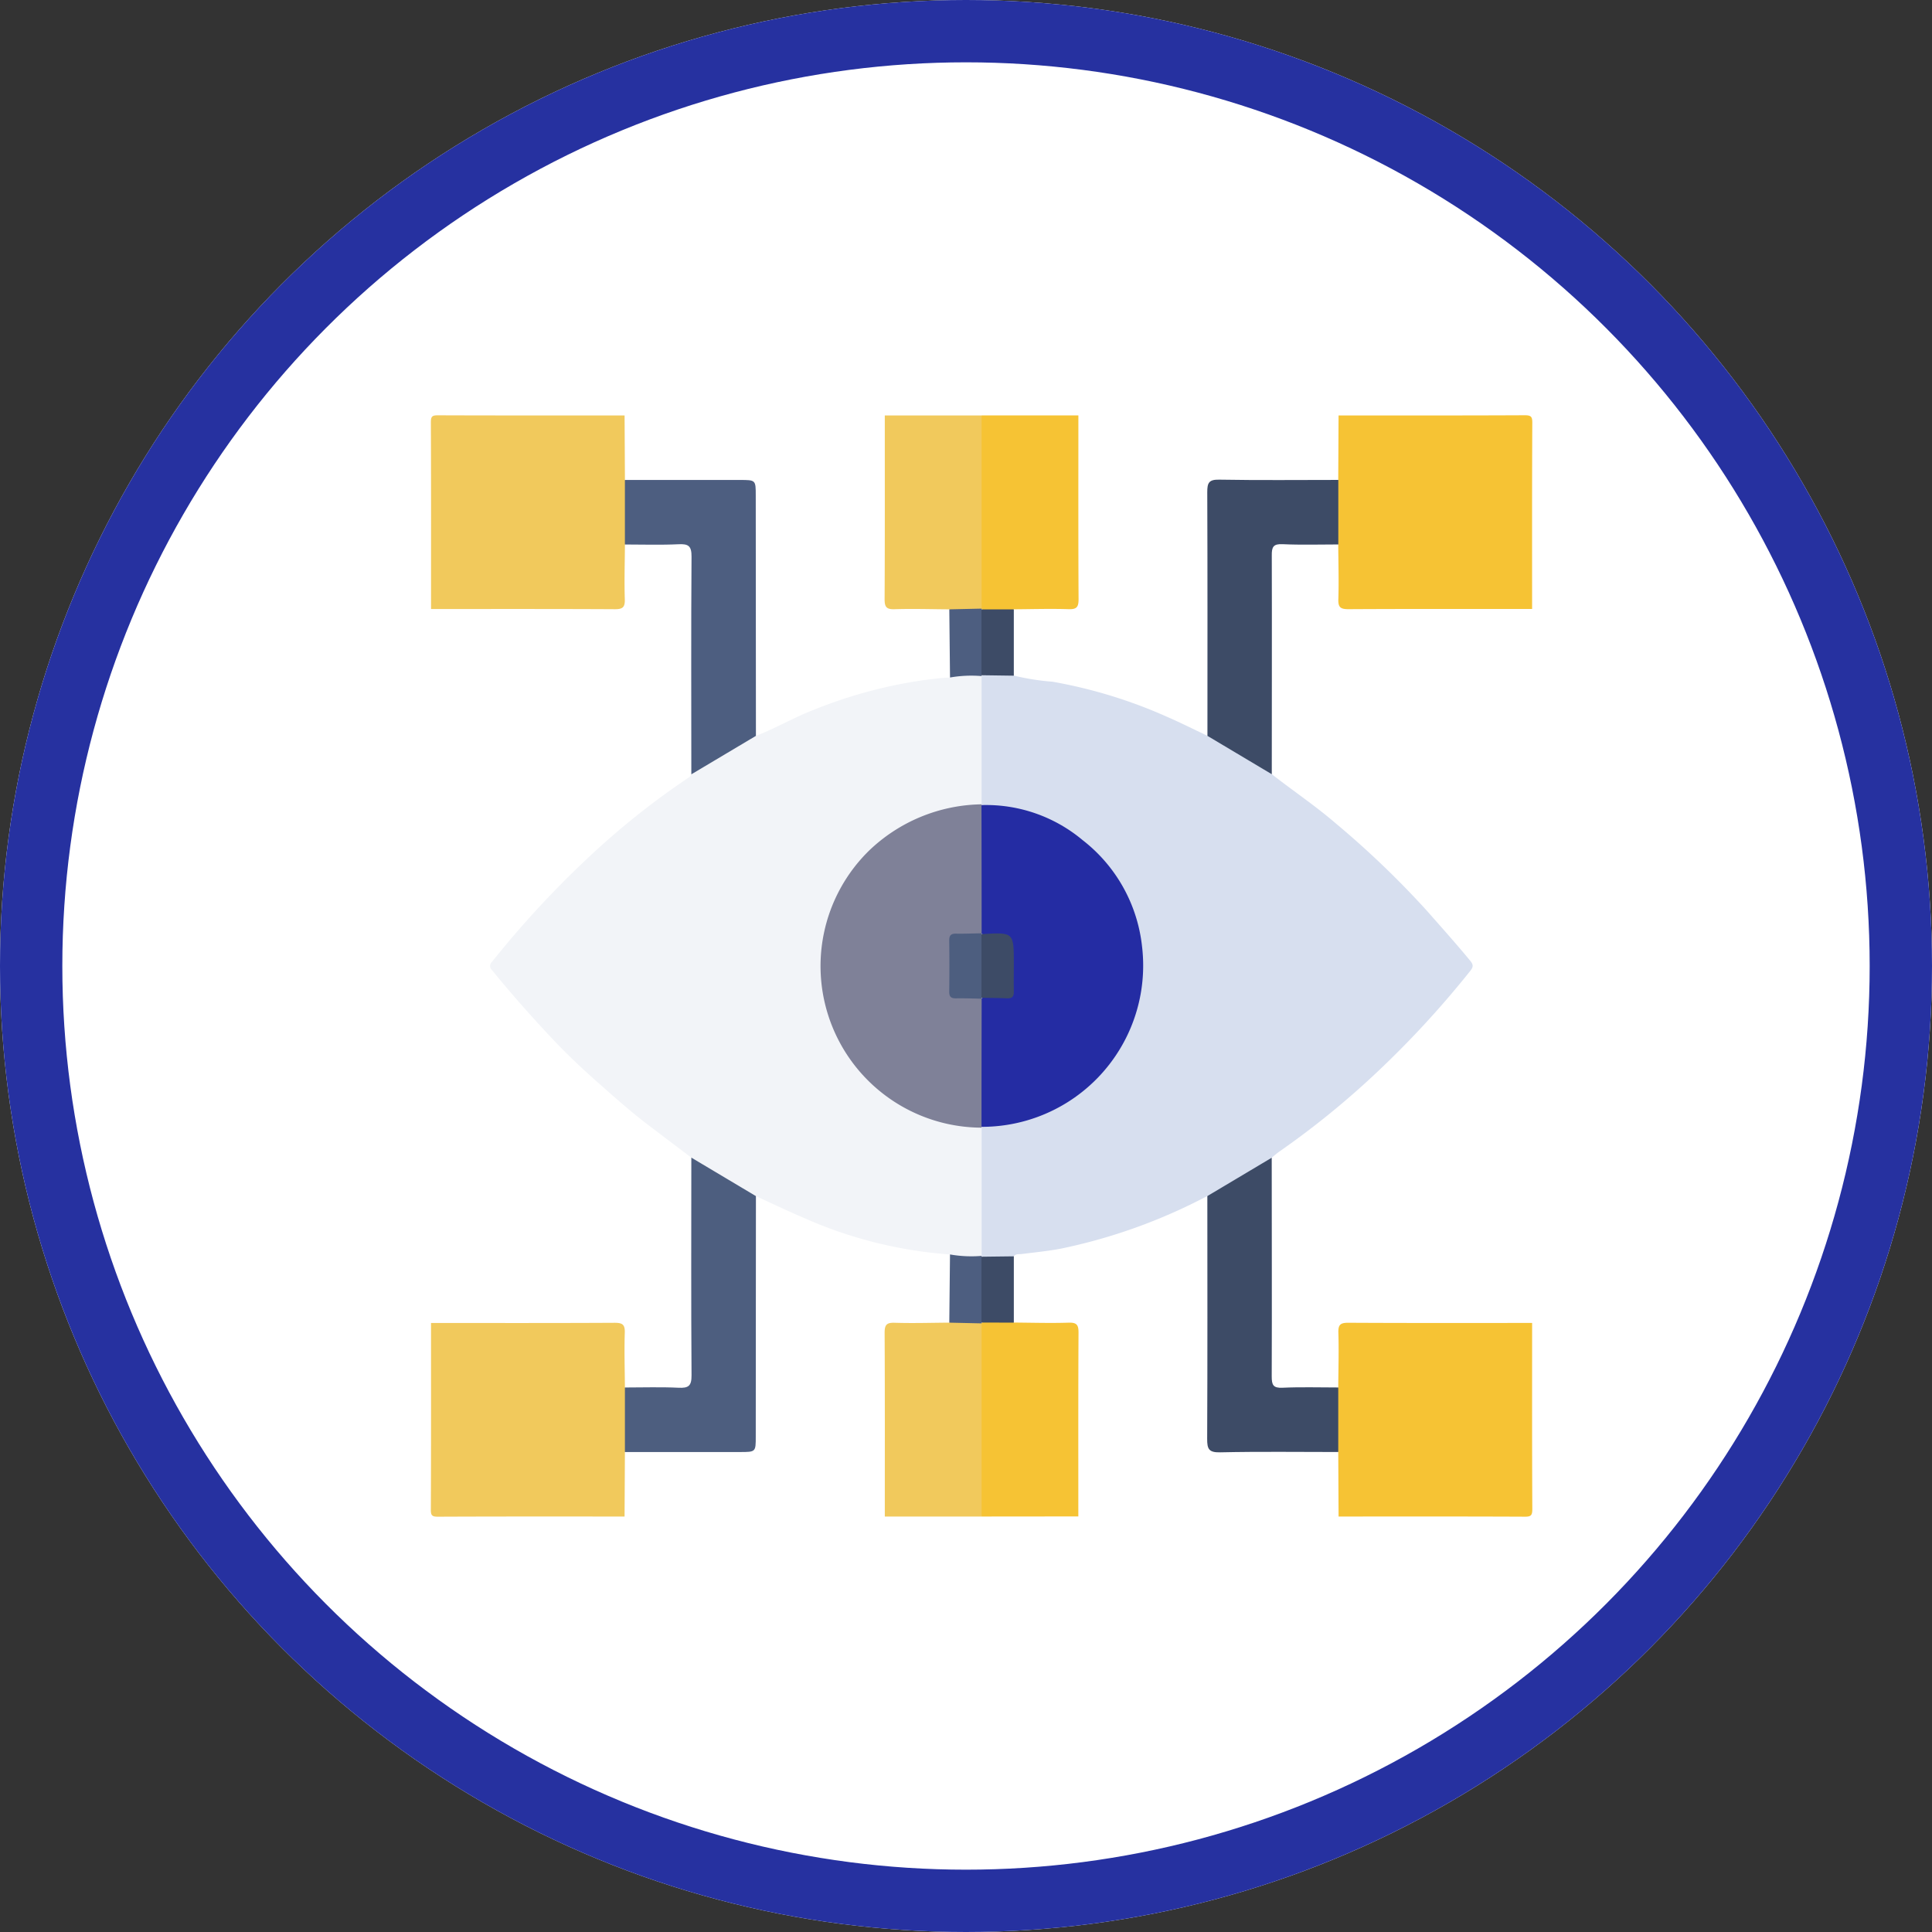 <svg xmlns="http://www.w3.org/2000/svg" width="124" height="124" viewBox="0 0 124 124">
  <rect x="0" y="0" width="124" height="124" fill="#333333" stroke="none"/>
  <g id="Grupo_124190" data-name="Grupo 124190" transform="translate(-4664 9303.65)">
    <g id="Grupo_123841" data-name="Grupo 123841" transform="translate(4356 -11407.42)">
      <g id="Grupo_123835" data-name="Grupo 123835" transform="translate(-640 -1896.942)">
        <g id="Grupo_123828" data-name="Grupo 123828" transform="translate(-210 -4097.079)">
          <g id="Elipse_6020" data-name="Elipse 6020" transform="translate(1158 8097.791)" fill="#fff" stroke="#2631a0" stroke-width="4">
            <circle cx="62" cy="62" r="62" stroke="none"/>
            <circle cx="62" cy="62" r="60" fill="none"/>
          </g>
        </g>
      </g>
      <g id="Grupo_123460" data-name="Grupo 123460" transform="translate(-432.347 1782.422)">
        <path id="Trazado_166968" data-name="Trazado 166968" d="M780.434,348.016q.011,2.07.022,4.14a.884.884,0,0,1,.187.572q.031,1.5,0,3a.883.883,0,0,1-.187.572c-.007,1.171-.045,2.343-.008,3.513.017.528-.147.642-.653.639-3.928-.021-7.855-.012-11.783-.012,0-3.992.007-7.983-.011-11.975,0-.382.076-.46.458-.458C772.45,348.022,776.442,348.016,780.434,348.016Z" transform="translate(0 -0.004)" fill="#f1c95c"/>
        <path id="Trazado_166969" data-name="Trazado 166969" d="M1083.44,352.152q.011-2.07.021-4.14c3.98,0,7.959.008,11.939-.012.412,0,.5.083.495.495-.02,3.98-.012,7.96-.012,11.939-3.929,0-7.858-.01-11.786.012-.507,0-.667-.112-.65-.639.038-1.17,0-2.342-.007-3.514a.881.881,0,0,1-.188-.572q-.031-1.5,0-3A.882.882,0,0,1,1083.44,352.152Z" transform="translate(-257.202 0)" fill="#f6c334"/>
        <path id="Trazado_166970" data-name="Trazado 166970" d="M780.455,672.689l-.022,4.14c-3.992,0-7.984-.007-11.975.011-.382,0-.46-.076-.458-.458.018-3.992.011-7.983.011-11.975,3.928,0,7.856.009,11.783-.012.506,0,.67.111.653.64-.037,1.169,0,2.342.008,3.513a.883.883,0,0,1,.187.571q.031,1.5,0,3A.884.884,0,0,1,780.455,672.689Z" transform="translate(0 -258.147)" fill="#f1c95c"/>
        <path id="Trazado_166971" data-name="Trazado 166971" d="M1083.462,676.827q-.011-2.07-.021-4.14a.882.882,0,0,1-.188-.572q-.031-1.5,0-3a.881.881,0,0,1,.188-.572c.007-1.171.045-2.344.007-3.513-.017-.527.143-.642.65-.639,3.929.022,7.858.012,11.786.012,0,3.98-.008,7.96.012,11.939,0,.412-.083.5-.495.495C1091.421,676.819,1087.442,676.827,1083.462,676.827Z" transform="translate(-257.202 -258.145)" fill="#f6c334"/>
        <path id="Trazado_166972" data-name="Trazado 166972" d="M930.347,360.508c-1.171-.007-2.343-.045-3.513-.008-.528.017-.642-.147-.64-.653.021-3.928.012-7.856.012-11.783h6.211a1.263,1.263,0,0,1,.222.915q.007,5.313,0,10.625a1.44,1.44,0,0,1-.174.865A2.4,2.4,0,0,1,930.347,360.508Z" transform="translate(-129.071 -0.052)" fill="#f1c95c"/>
        <path id="Trazado_166973" data-name="Trazado 166973" d="M960,360.462l0-12.4h6.211c0,3.929-.01,7.857.012,11.786,0,.507-.111.667-.639.65-1.17-.037-2.342,0-3.513.007a2.791,2.791,0,0,1-1.984.052Z" transform="translate(-156.651 -0.052)" fill="#f6c334"/>
        <path id="Trazado_166974" data-name="Trazado 166974" d="M926.207,675.788c0-3.928.009-7.855-.012-11.783,0-.506.111-.669.64-.653,1.17.037,2.341,0,3.513-.008a2.455,2.455,0,0,1,2.108.027,1.245,1.245,0,0,1,.183.788q.013,5.393,0,10.787a1.164,1.164,0,0,1-.221.843Z" transform="translate(-129.071 -257.106)" fill="#f1c95c"/>
        <path id="Trazado_166975" data-name="Trazado 166975" d="M960,675.865l0-12.4.084-.1a2.785,2.785,0,0,1,1.984.051c1.171.007,2.344.045,3.513.007.527-.017.642.143.639.65-.022,3.929-.012,7.857-.012,11.786Z" transform="translate(-156.651 -257.183)" fill="#f6c334"/>
        <path id="Trazado_166976" data-name="Trazado 166976" d="M805.719,441.565c1.284-.492,2.469-1.2,3.758-1.689a30.038,30.038,0,0,1,7.2-1.914c.5-.058,1-.128,1.5-.144a1.86,1.86,0,0,1,2.086-.085,1.157,1.157,0,0,1,.153.659q.016,3.464,0,6.928a1.533,1.533,0,0,1-.07.472c-.135.35-.448.344-.747.371a10.325,10.325,0,0,0-8.259,5.17,10.22,10.22,0,0,0,1.332,11.8,10.557,10.557,0,0,0,7.033,3.381c.257.02.51.055.629.339a3.134,3.134,0,0,1,.088,1.022q0,3.021,0,6.041a1.936,1.936,0,0,1-.147,1.006,1.83,1.83,0,0,1-2.1-.072,28.012,28.012,0,0,1-9.393-2.354c-1.032-.437-2.042-.926-3.063-1.391a4.85,4.85,0,0,1-1.9-.921,8.1,8.1,0,0,1-2.248-1.55l-2.722-2.063c-1.149-.87-2.221-1.829-3.3-2.782-1.034-.911-2.032-1.859-2.971-2.862-1.312-1.4-2.588-2.838-3.8-4.33a.344.344,0,0,1,0-.527,62.831,62.831,0,0,1,6.046-6.565,50.217,50.217,0,0,1,6.632-5.3c.052-.034.076-.112.113-.17a7.622,7.622,0,0,1,2.189-1.514A5.021,5.021,0,0,1,805.719,441.565Z" transform="translate(-16.855 -72.987)" fill="#f2f4f8"/>
        <path id="Trazado_166977" data-name="Trazado 166977" d="M844.065,386.979l-4.146,2.469c0-4.656-.021-9.312.013-13.967.005-.692-.2-.832-.836-.8-1.144.054-2.293.016-3.44.016q0-2.071,0-4.142h7.372c1.026,0,1.025,0,1.026.992Q844.059,379.263,844.065,386.979Z" transform="translate(-55.201 -18.402)" fill="#4d5e80"/>
        <path id="Trazado_166978" data-name="Trazado 166978" d="M839.919,606.806l4.146,2.471q-.006,7.716-.011,15.433c0,.992,0,.992-1.026.992h-7.372q0-2.071,0-4.142c1.147,0,2.3-.039,3.44.016.64.03.841-.11.836-.8C839.9,616.118,839.917,611.462,839.919,606.806Z" transform="translate(-55.201 -211.16)" fill="#4d5e7f"/>
        <path id="Trazado_166979" data-name="Trazado 166979" d="M960.011,446.018q0-4.115,0-8.23l.083-.1a2.624,2.624,0,0,1,1.98.068,15.155,15.155,0,0,0,2.476.393,31.384,31.384,0,0,1,7.4,2.271c.862.375,1.7.8,2.551,1.2a.266.266,0,0,1,.263-.016,25.233,25.233,0,0,1,3.7,2.258.93.93,0,0,1,.164.22c1.369,1.072,2.815,2.04,4.134,3.179a58.9,58.9,0,0,1,5.806,5.566c.939,1.066,1.886,2.123,2.791,3.219.224.271.223.411,0,.684a62.11,62.11,0,0,1-5.863,6.38,54.691,54.691,0,0,1-6.329,5.164c-.187.128-.358.28-.537.422a4.014,4.014,0,0,1-1.242.965c-.773.542-1.63.946-2.437,1.432a.422.422,0,0,1-.452.065,35.524,35.524,0,0,1-9.406,3.381c-.828.157-1.671.236-2.507.344-.178.023-.373-.03-.508.142a3,3,0,0,1-1.88.124.371.371,0,0,1-.183-.153q0-4.115,0-8.23l.065-.086a5.76,5.76,0,0,1,1.49-.216,10.194,10.194,0,0,0-.821-20.245,1.312,1.312,0,0,1-.67-.121Z" transform="translate(-156.662 -73.049)" fill="#d7dfef"/>
        <path id="Trazado_166980" data-name="Trazado 166980" d="M1038.653,609.309l4.132-2.462c0,4.679.017,9.357,0,14.036,0,.546.089.755.693.727,1.19-.055,2.384-.016,3.577-.017v4.142c-2.527,0-5.054-.035-7.58.021-.734.016-.836-.218-.833-.872C1038.667,619.692,1038.654,614.5,1038.653,609.309Z" transform="translate(-220.816 -211.194)" fill="#3d4b66"/>
        <path id="Trazado_166981" data-name="Trazado 166981" d="M1042.8,389.36l-4.13-2.462c0-5.215.01-10.429-.011-15.644,0-.592.1-.812.762-.8,2.549.045,5.1.018,7.649.017v4.142c-1.193,0-2.387.038-3.577-.017-.6-.028-.7.181-.693.727C1042.813,380,1042.8,384.682,1042.8,389.36Z" transform="translate(-220.827 -18.321)" fill="#3d4b66"/>
        <path id="Trazado_166982" data-name="Trazado 166982" d="M948.794,640.568a7.933,7.933,0,0,0,2.032.093l-.012.054a.521.521,0,0,1,.185.359,30.318,30.318,0,0,1,0,3.507.523.523,0,0,1-.184.36l.008.051-2.074-.046Q948.771,642.756,948.794,640.568Z" transform="translate(-147.474 -238.707)" fill="#4d5e80"/>
        <path id="Trazado_166983" data-name="Trazado 166983" d="M950.826,419.739a7.912,7.912,0,0,0-2.031.092q-.023-2.188-.046-4.375l2.074-.046-.008.05a.523.523,0,0,1,.184.36,30.318,30.318,0,0,1,0,3.507.522.522,0,0,1-.185.359Z" transform="translate(-147.474 -54.999)" fill="#4d5e80"/>
        <path id="Trazado_166984" data-name="Trazado 166984" d="M959.963,645.479q0-2.113,0-4.226l2.076-.025q0,2.127,0,4.255Z" transform="translate(-156.622 -239.246)" fill="#3d4b66"/>
        <path id="Trazado_166985" data-name="Trazado 166985" d="M959.962,419.888q0-2.113,0-4.226l2.076,0q0,2.127,0,4.255Z" transform="translate(-156.622 -55.202)" fill="#3d4b66"/>
        <path id="Trazado_166986" data-name="Trazado 166986" d="M914.143,504.387a10.372,10.372,0,0,1-7.253-17.753,10.655,10.655,0,0,1,7.253-3l-.006.051a1.061,1.061,0,0,1,.222.834q.013,3.285,0,6.571a1.535,1.535,0,0,1-.144.8c-.328.349-.766.266-1.165.254-.548-.015-.8.174-.778.754.03.709,0,1.421.009,2.132.008.792.043.817.878.846.36.013.743-.056,1.04.24a1.677,1.677,0,0,1,.161.934q.007,3.157,0,6.315a1.253,1.253,0,0,1-.223.974Z" transform="translate(-110.794 -110.663)" fill="#7f8198"/>
        <path id="Trazado_166987" data-name="Trazado 166987" d="M959.977,504.536q0-4.114.009-8.227l.071-.091a2.484,2.484,0,0,1,1.207-.137c.393-.011.585-.172.585-.577,0-.843-.007-1.686,0-2.529.006-.478-.227-.644-.673-.636a3.013,3.013,0,0,1-1.018-.075.359.359,0,0,1-.174-.152q0-4.114-.009-8.228a9.646,9.646,0,0,1,6.482,2.242,9.991,9.991,0,0,1,3.824,6.845,10.35,10.35,0,0,1-10.306,11.564Z" transform="translate(-156.634 -110.864)" fill="#242ca3"/>
        <path id="Trazado_166988" data-name="Trazado 166988" d="M950.806,532.8c-.547-.01-1.094-.034-1.641-.023-.321.006-.443-.1-.439-.433q.021-1.643,0-3.286c0-.328.118-.439.439-.433.547.01,1.094-.014,1.641-.023l-.01.055a.6.6,0,0,1,.2.428q.074,1.616,0,3.232a.6.6,0,0,1-.2.428Z" transform="translate(-147.455 -147.353)" fill="#4d5e7f"/>
        <path id="Trazado_166989" data-name="Trazado 166989" d="M959.969,532.781v-4.088c2.076-.128,2.076-.128,2.076,1.907,0,.594-.014,1.188,0,1.781.01.329-.116.445-.438.43C961.064,532.787,960.516,532.79,959.969,532.781Z" transform="translate(-156.628 -147.39)" fill="#3d4b66"/>
      </g>
    </g>
  </g>
</svg>

